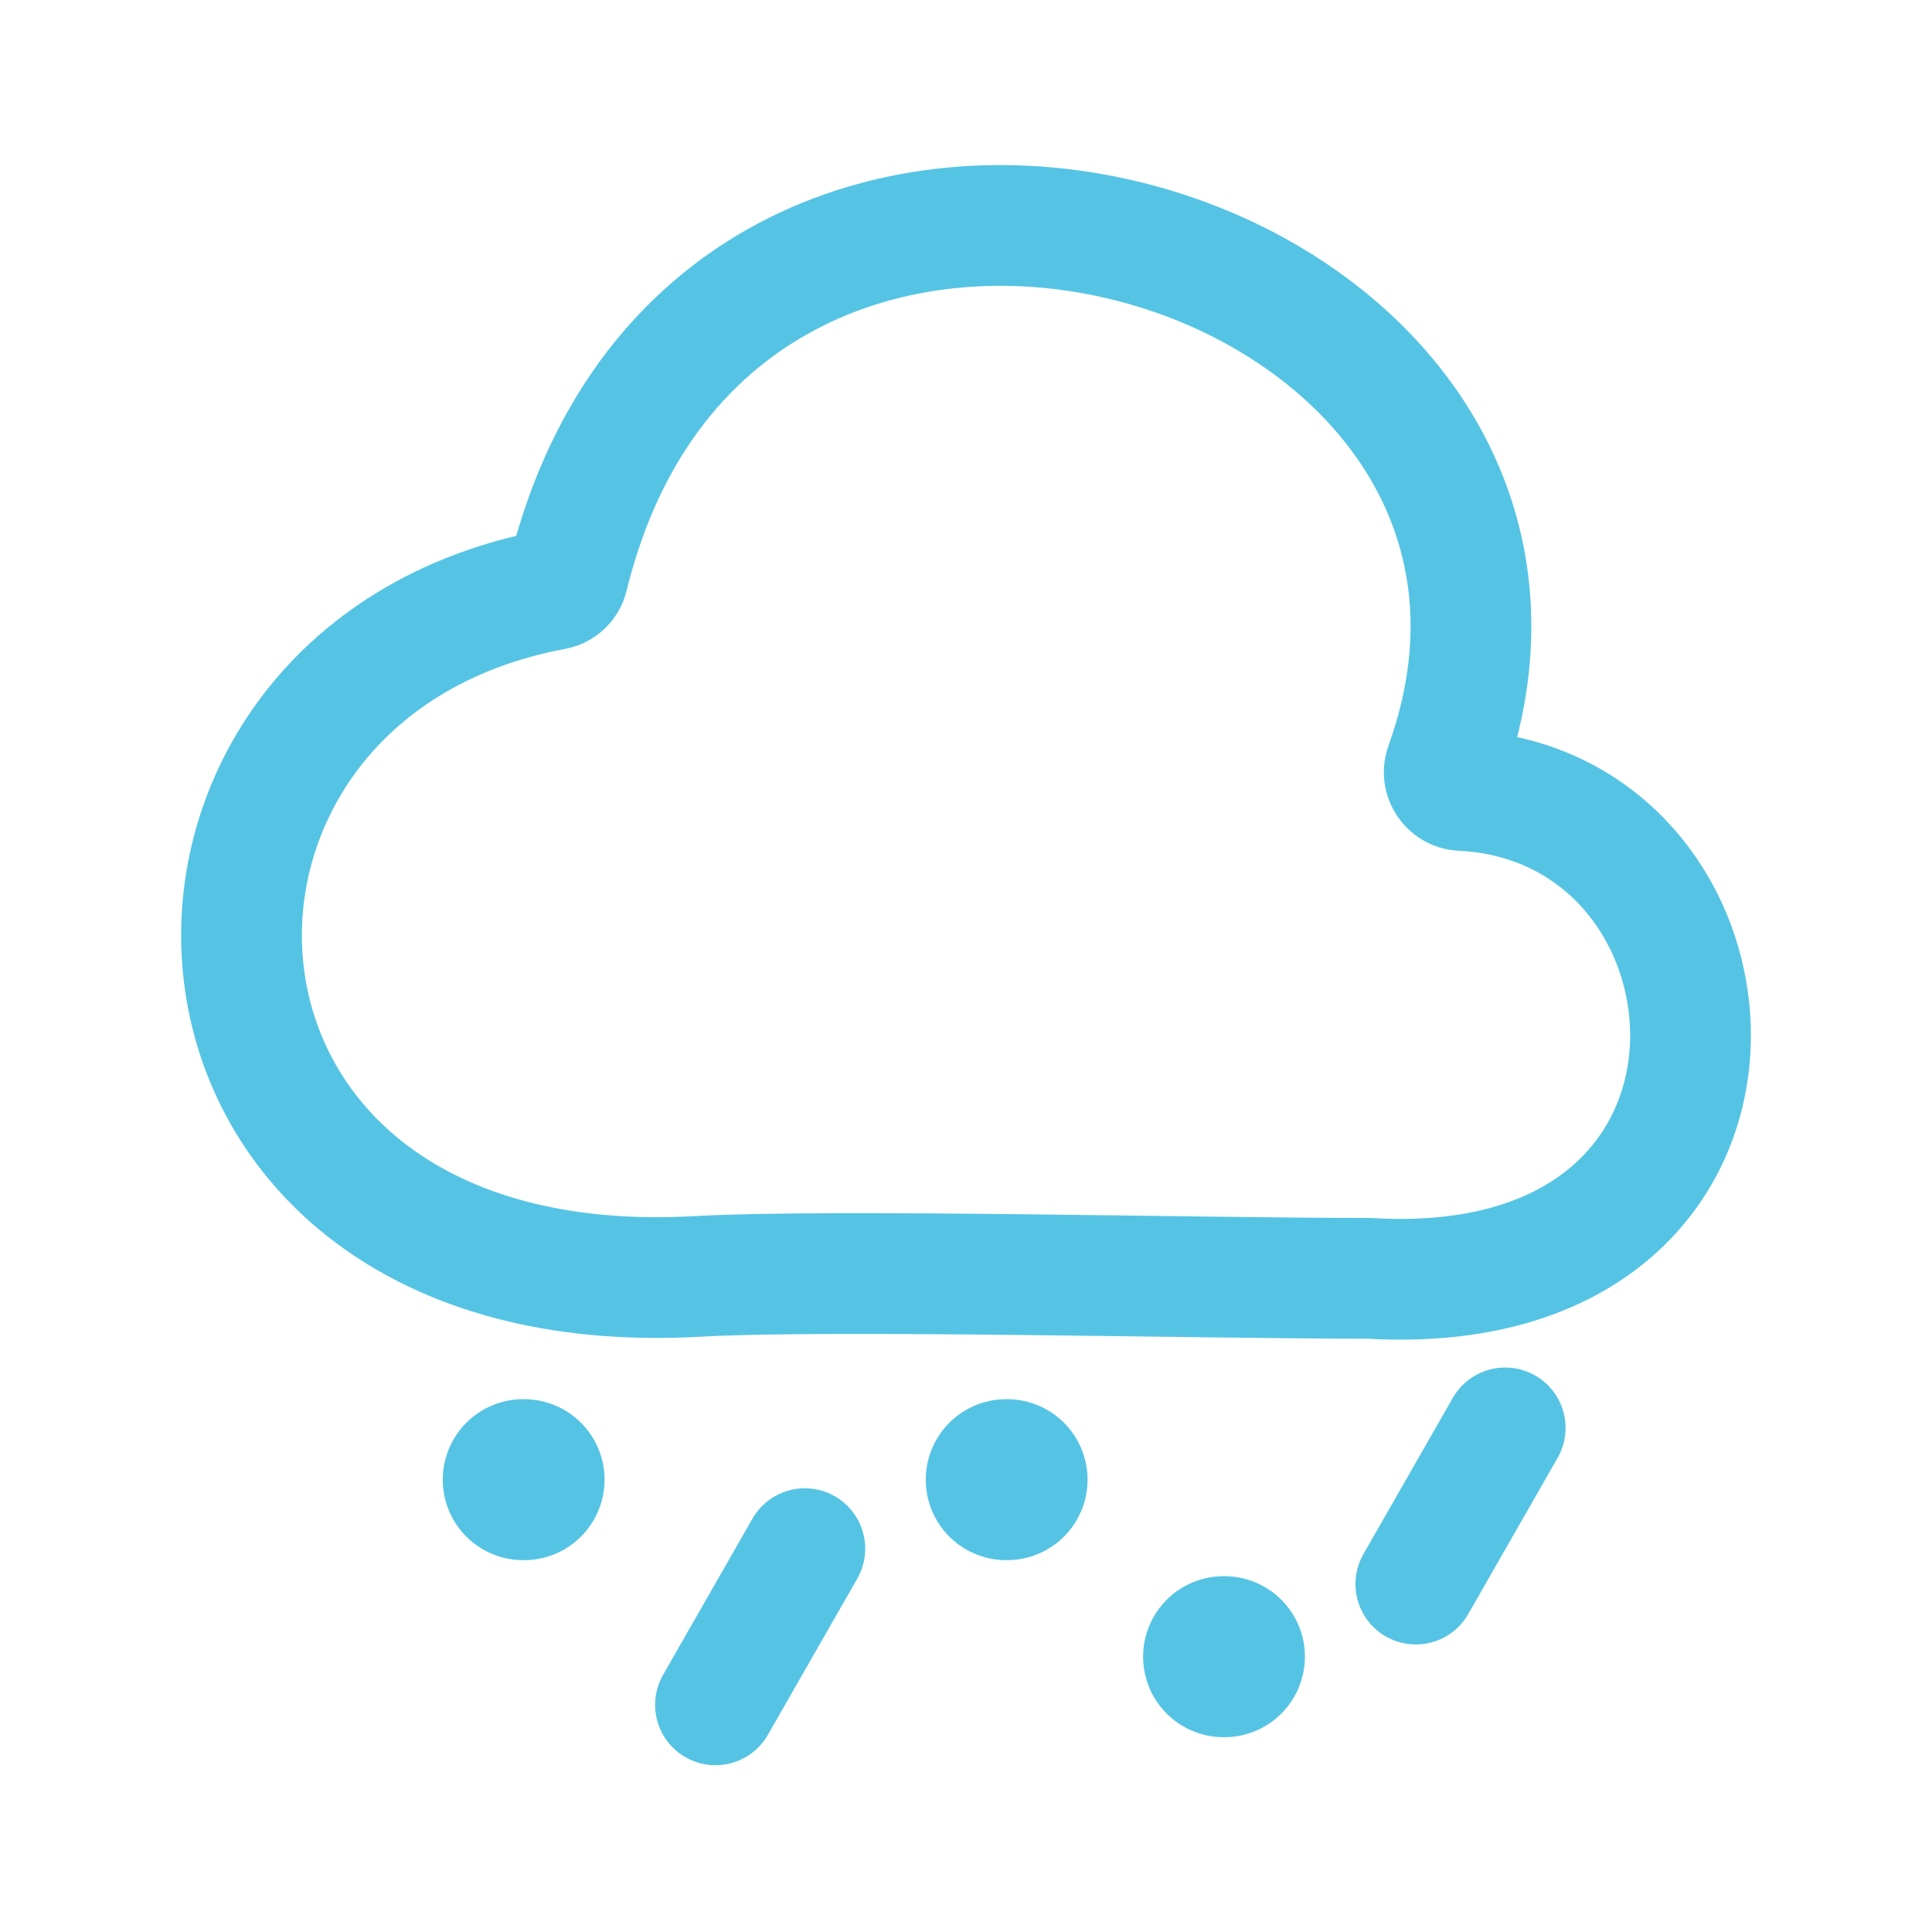 <svg width="24" height="24" viewBox="0 0 24 24" fill="none" xmlns="http://www.w3.org/2000/svg">
<path d="M17.953 9.519C20.31 2.978 8.926 -0.494 7.054 7.164C7.035 7.243 6.967 7.308 6.887 7.323C1.311 8.355 1.589 16.253 8.665 15.856C10.314 15.764 14.893 15.88 17.006 15.88C22.364 16.197 21.904 9.999 18.152 9.819C18.006 9.812 17.903 9.657 17.953 9.519Z" stroke="#55C4E4" stroke-width="1.5"/>
<path d="M15.2 20.58H15.21" stroke="#55C4E4" stroke-width="2" stroke-linecap="round"/>
<path d="M12.5 18.381H12.51" stroke="#55C4E4" stroke-width="2" stroke-linecap="round"/>
<path d="M6.5 18.381H6.51" stroke="#55C4E4" stroke-width="2" stroke-linecap="round"/>
<path d="M9.998 19.238L8.888 21.178" stroke="#55C4E4" stroke-width="1.5" stroke-linecap="round"/>
<path d="M18.698 17.738L17.588 19.678" stroke="#55C4E4" stroke-width="1.5" stroke-linecap="round"/>
</svg>
